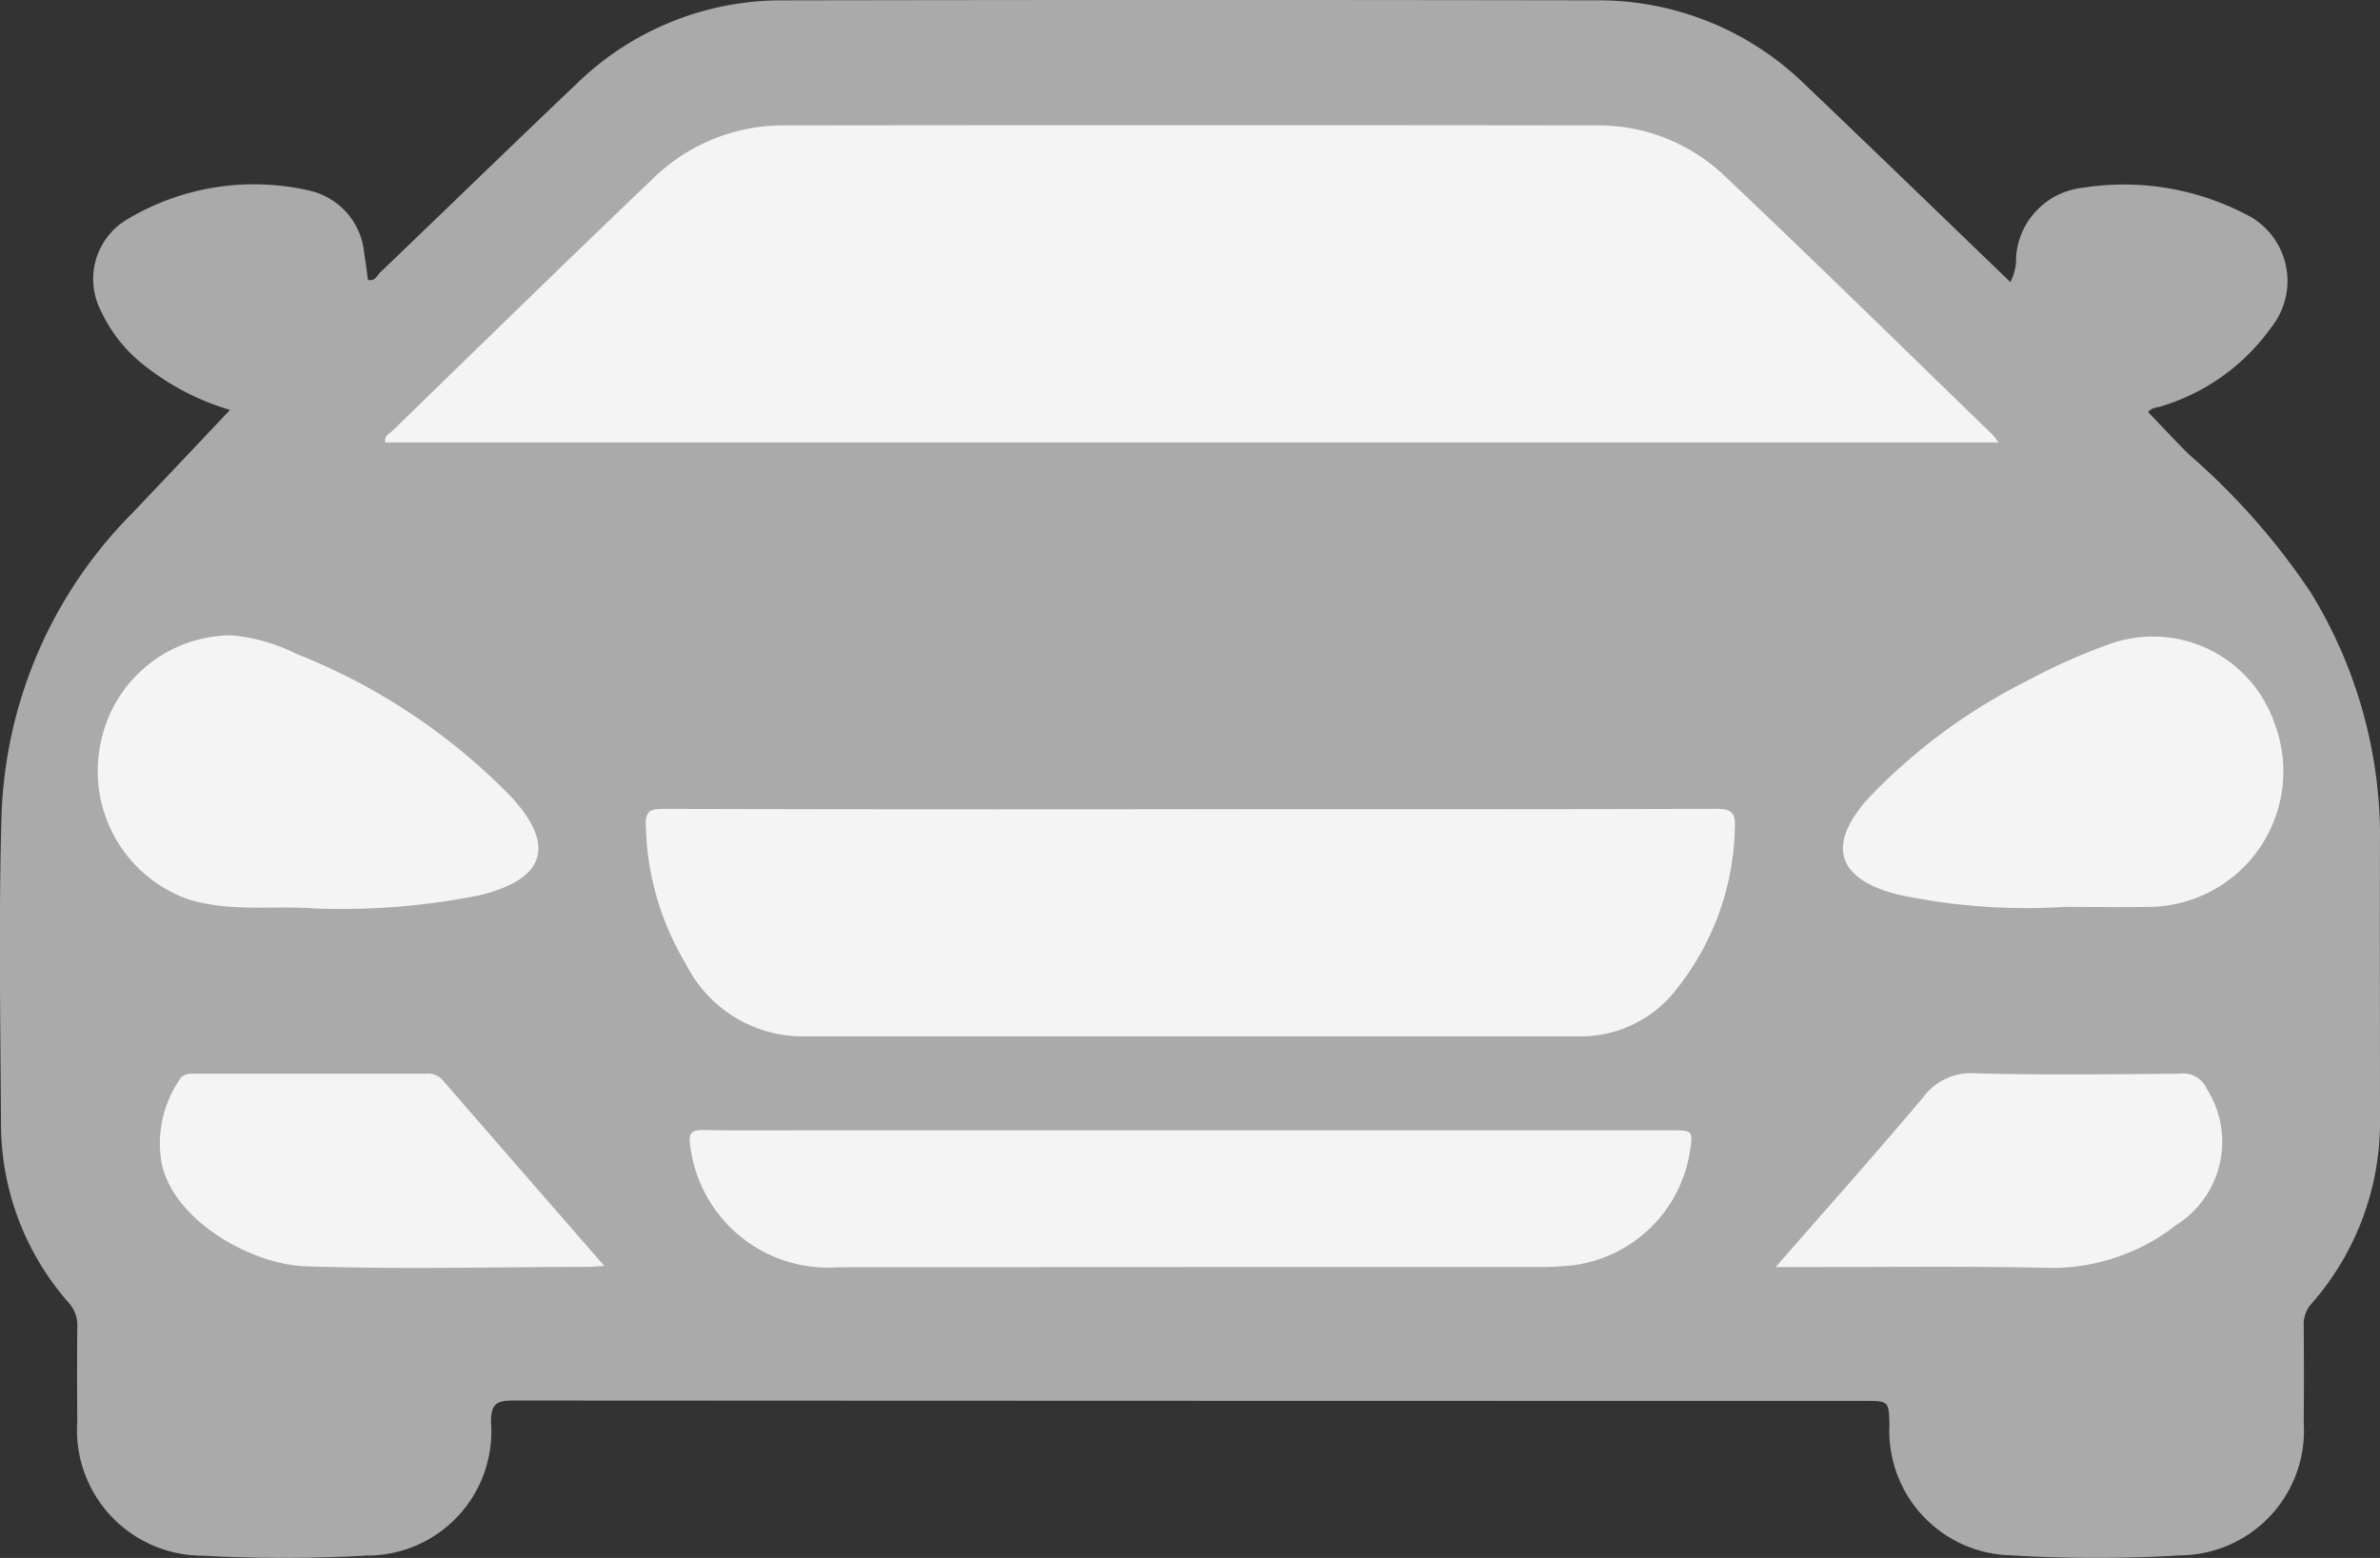 <svg xmlns="http://www.w3.org/2000/svg" xmlns:xlink="http://www.w3.org/1999/xlink" width="98" height="64.169" viewBox="0 0 98 64.169">
  <rect x="0" y="0" width="98" height="64.169" fill="#333333" stroke="none"/>
  <defs>
    <clipPath id="clip-path">
      <rect id="Rectangle_1020" data-name="Rectangle 1020" width="98" height="64.169" fill="none"/>
    </clipPath>
  </defs>
  <g id="Group_5301" data-name="Group 5301" clip-path="url(#clip-path)">
    <path id="Path_5554" data-name="Path 5554" d="M9.471,16.884a10.424,10.424,0,0,1-3.419-1.748,6.119,6.119,0,0,1-1.891-2.322,2.859,2.859,0,0,1,1.111-3.8,10.167,10.167,0,0,1,7.414-1.176A2.917,2.917,0,0,1,15,10.457c.062.354.1.712.153,1.066.286.078.369-.169.5-.3,2.692-2.582,5.367-5.183,8.07-7.754A12.094,12.094,0,0,1,32.286.015Q49-.016,65.712.014A12.152,12.152,0,0,1,74.342,3.5c2.811,2.68,5.6,5.385,8.438,8.118a2.092,2.092,0,0,0,.236-1.045,3.082,3.082,0,0,1,2.748-2.839A10.854,10.854,0,0,1,92.4,8.789a3.06,3.06,0,0,1,1.135,4.677,8.623,8.623,0,0,1-4.51,3.259c-.19.067-.417.048-.575.247.561.583,1.113,1.179,1.689,1.75a28.331,28.331,0,0,1,5.015,5.69A19.233,19.233,0,0,1,98,34.2c-.01,3.964,0,7.928,0,11.892a11.335,11.335,0,0,1-2.827,7.612,1.266,1.266,0,0,0-.314.914c.011,1.321.015,2.643,0,3.964A5.138,5.138,0,0,1,89.8,64.061a58.586,58.586,0,0,1-6.99,0A5.128,5.128,0,0,1,77.8,58.7c-.023-1-.023-1-1.047-1q-27.791,0-55.582-.016c-.708,0-.958.109-.953.9a5.111,5.111,0,0,1-5.11,5.486,61.625,61.625,0,0,1-6.759.005,5.174,5.174,0,0,1-5.167-5.535q-.015-1.943,0-3.886a1.364,1.364,0,0,0-.341-.982,11.17,11.17,0,0,1-2.8-7.387c-.023-4.2-.1-8.4.019-12.591A18.513,18.513,0,0,1,5.432,21.151c1.351-1.419,2.695-2.846,4.039-4.266" transform="translate(0 0)" fill="#aaa"/>
    <path id="Path_5555" data-name="Path 5555" d="M168.424,46.218H101.989c-.069-.279.172-.363.3-.492,3.567-3.466,7.122-6.946,10.72-10.38a7.659,7.659,0,0,1,5.408-2.187q16.714-.021,33.427,0a7.53,7.53,0,0,1,5.292,2.084c3.707,3.508,7.346,7.087,11.011,10.639.07.068.124.152.271.338" transform="translate(-86.118 -27.994)" fill="#f4f4f4"/>
    <path id="Path_5556" data-name="Path 5556" d="M193.47,214.226c7.2,0,14.4.009,21.6-.016.662,0,.811.176.771.817a11,11,0,0,1-2.382,6.587,4.971,4.971,0,0,1-3.953,1.969q-16.085,0-32.169,0a5.386,5.386,0,0,1-4.683-2.972A11.574,11.574,0,0,1,171,214.94c-.029-.6.133-.728.709-.727q10.878.029,21.757.013" transform="translate(-144.407 -180.897)" fill="#f4f4f4"/>
    <path id="Path_5557" data-name="Path 5557" d="M203.287,299.286h19.658c.966,0,.966,0,.805.978a5.6,5.6,0,0,1-5.053,4.609c-.336.022-.672.043-1.008.043q-14.491,0-28.982.011a5.72,5.72,0,0,1-6.1-4.983c-.083-.511.013-.682.56-.67,1.5.033,3,.012,4.506.012h15.618" transform="translate(-154.183 -252.732)" fill="#f4f4f4"/>
    <path id="Path_5558" data-name="Path 5558" d="M34.742,179.5c-1.523-.115-3.329.167-5.073-.371a5.6,5.6,0,0,1-3.639-6.225,5.512,5.512,0,0,1,5.413-4.647,7.327,7.327,0,0,1,2.674.759,25.293,25.293,0,0,1,8.849,5.886c1.861,2.016,1.4,3.392-1.251,4.052a28.753,28.753,0,0,1-6.972.547" transform="translate(-21.924 -142.09)" fill="#f4f4f4"/>
    <path id="Path_5559" data-name="Path 5559" d="M497.025,179.711a25.283,25.283,0,0,1-6.794-.509c-2.5-.627-2.968-2.008-1.261-3.934a23.7,23.7,0,0,1,6.577-4.876,24.657,24.657,0,0,1,3.323-1.486,5.292,5.292,0,0,1,6.853,3.231,5.581,5.581,0,0,1-5.2,7.571c-1.165.02-2.332,0-3.5,0" transform="translate(-412.07 -142.355)" fill="#f4f4f4"/>
    <path id="Path_5560" data-name="Path 5560" d="M470.154,292.238c2.126-2.438,4.141-4.691,6.082-7.006a2.455,2.455,0,0,1,2.174-.972c2.8.07,5.6.038,8.394.014a1.045,1.045,0,0,1,1.1.624,4.051,4.051,0,0,1-1.265,5.613,8.3,8.3,0,0,1-5.175,1.762c-3.444-.08-6.892-.03-10.338-.035h-.969" transform="translate(-397.037 -240.051)" fill="#f4f4f4"/>
    <path id="Path_5561" data-name="Path 5561" d="M60.536,292.277c-.331.02-.5.039-.679.039-3.881.006-7.765.109-11.641-.025-2.185-.075-5.364-1.836-5.9-4.2a4.658,4.658,0,0,1,.72-3.469c.159-.278.413-.261.675-.261q4.735,0,9.469,0a.811.811,0,0,1,.692.256c2.182,2.516,4.37,5.027,6.665,7.662" transform="translate(-35.652 -240.137)" fill="#f4f4f4"/>
  </g>
</svg>

